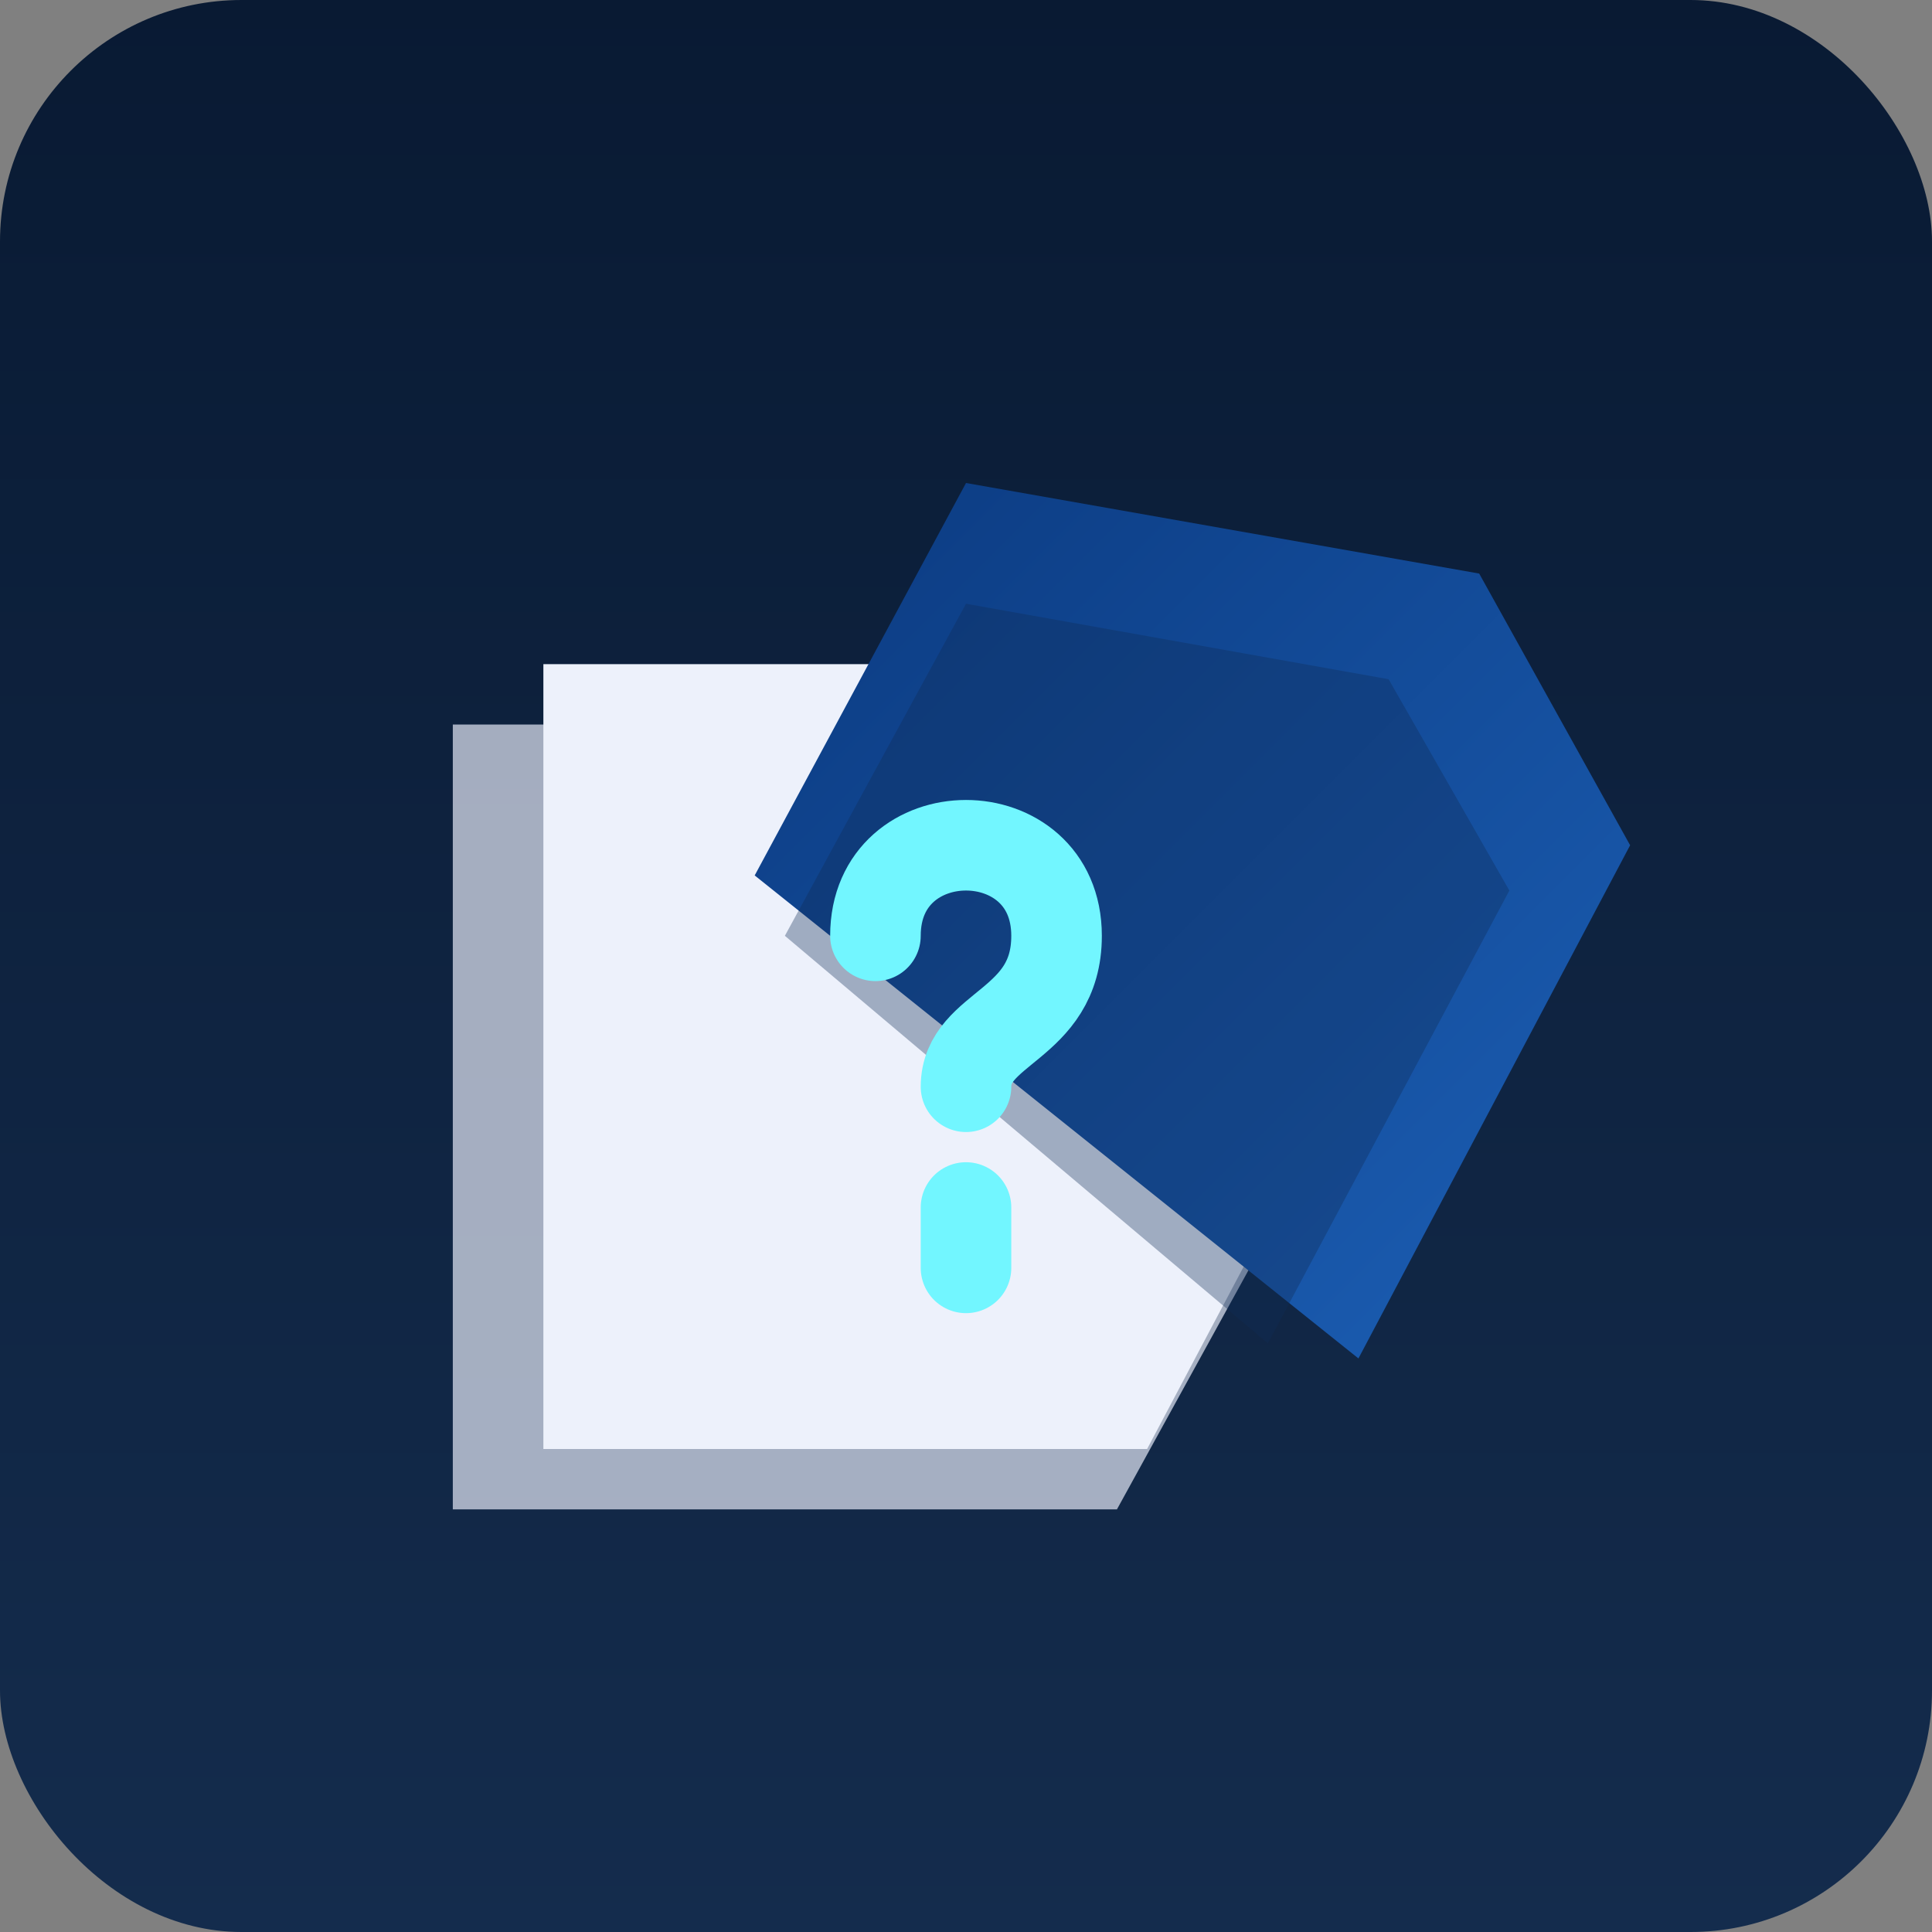 <svg xmlns="http://www.w3.org/2000/svg" viewBox="0 0 128 128">
  <rect x="0" y="0" width="128" height="128" fill="#808080" stroke="none"/>
  <defs>
    <linearGradient id="bg" x1="0" x2="0" y1="0" y2="1">
      <stop offset="0%" stop-color="#091a33" />
      <stop offset="100%" stop-color="#142c4d" />
    </linearGradient>
    <linearGradient id="tail" x1="0" y1="0" x2="1" y2="1">
      <stop offset="0%" stop-color="#0b3a80" />
      <stop offset="100%" stop-color="#1c5fb5" />
    </linearGradient>
  </defs>
  <rect width="128" height="128" rx="16" fill="url(#bg)" />
  <g transform="translate(30 28)">
    <path d="M0 72h44l22-40-6-12H0z" fill="#d7dceb" opacity="0.75" />
    <path d="M6 68h40l18-34-10-18H6z" fill="#edf1fb" />
    <path d="M20 30l14-26 34 6 10 18-18 34z" fill="url(#tail)" />
    <path d="M22 34l12-22 28 5 8 14-16 30z" fill="#0f2d56" opacity="0.35" />
  </g>
  <g transform="translate(64 64)" fill="none" stroke="#72f6ff" stroke-width="6" stroke-linecap="round">
    <path d="M0 20v-4" />
    <path d="M0 8c0-4 6-4 6-10 0-4-3-6-6-6s-6 2-6 6" />
  </g>
</svg>
